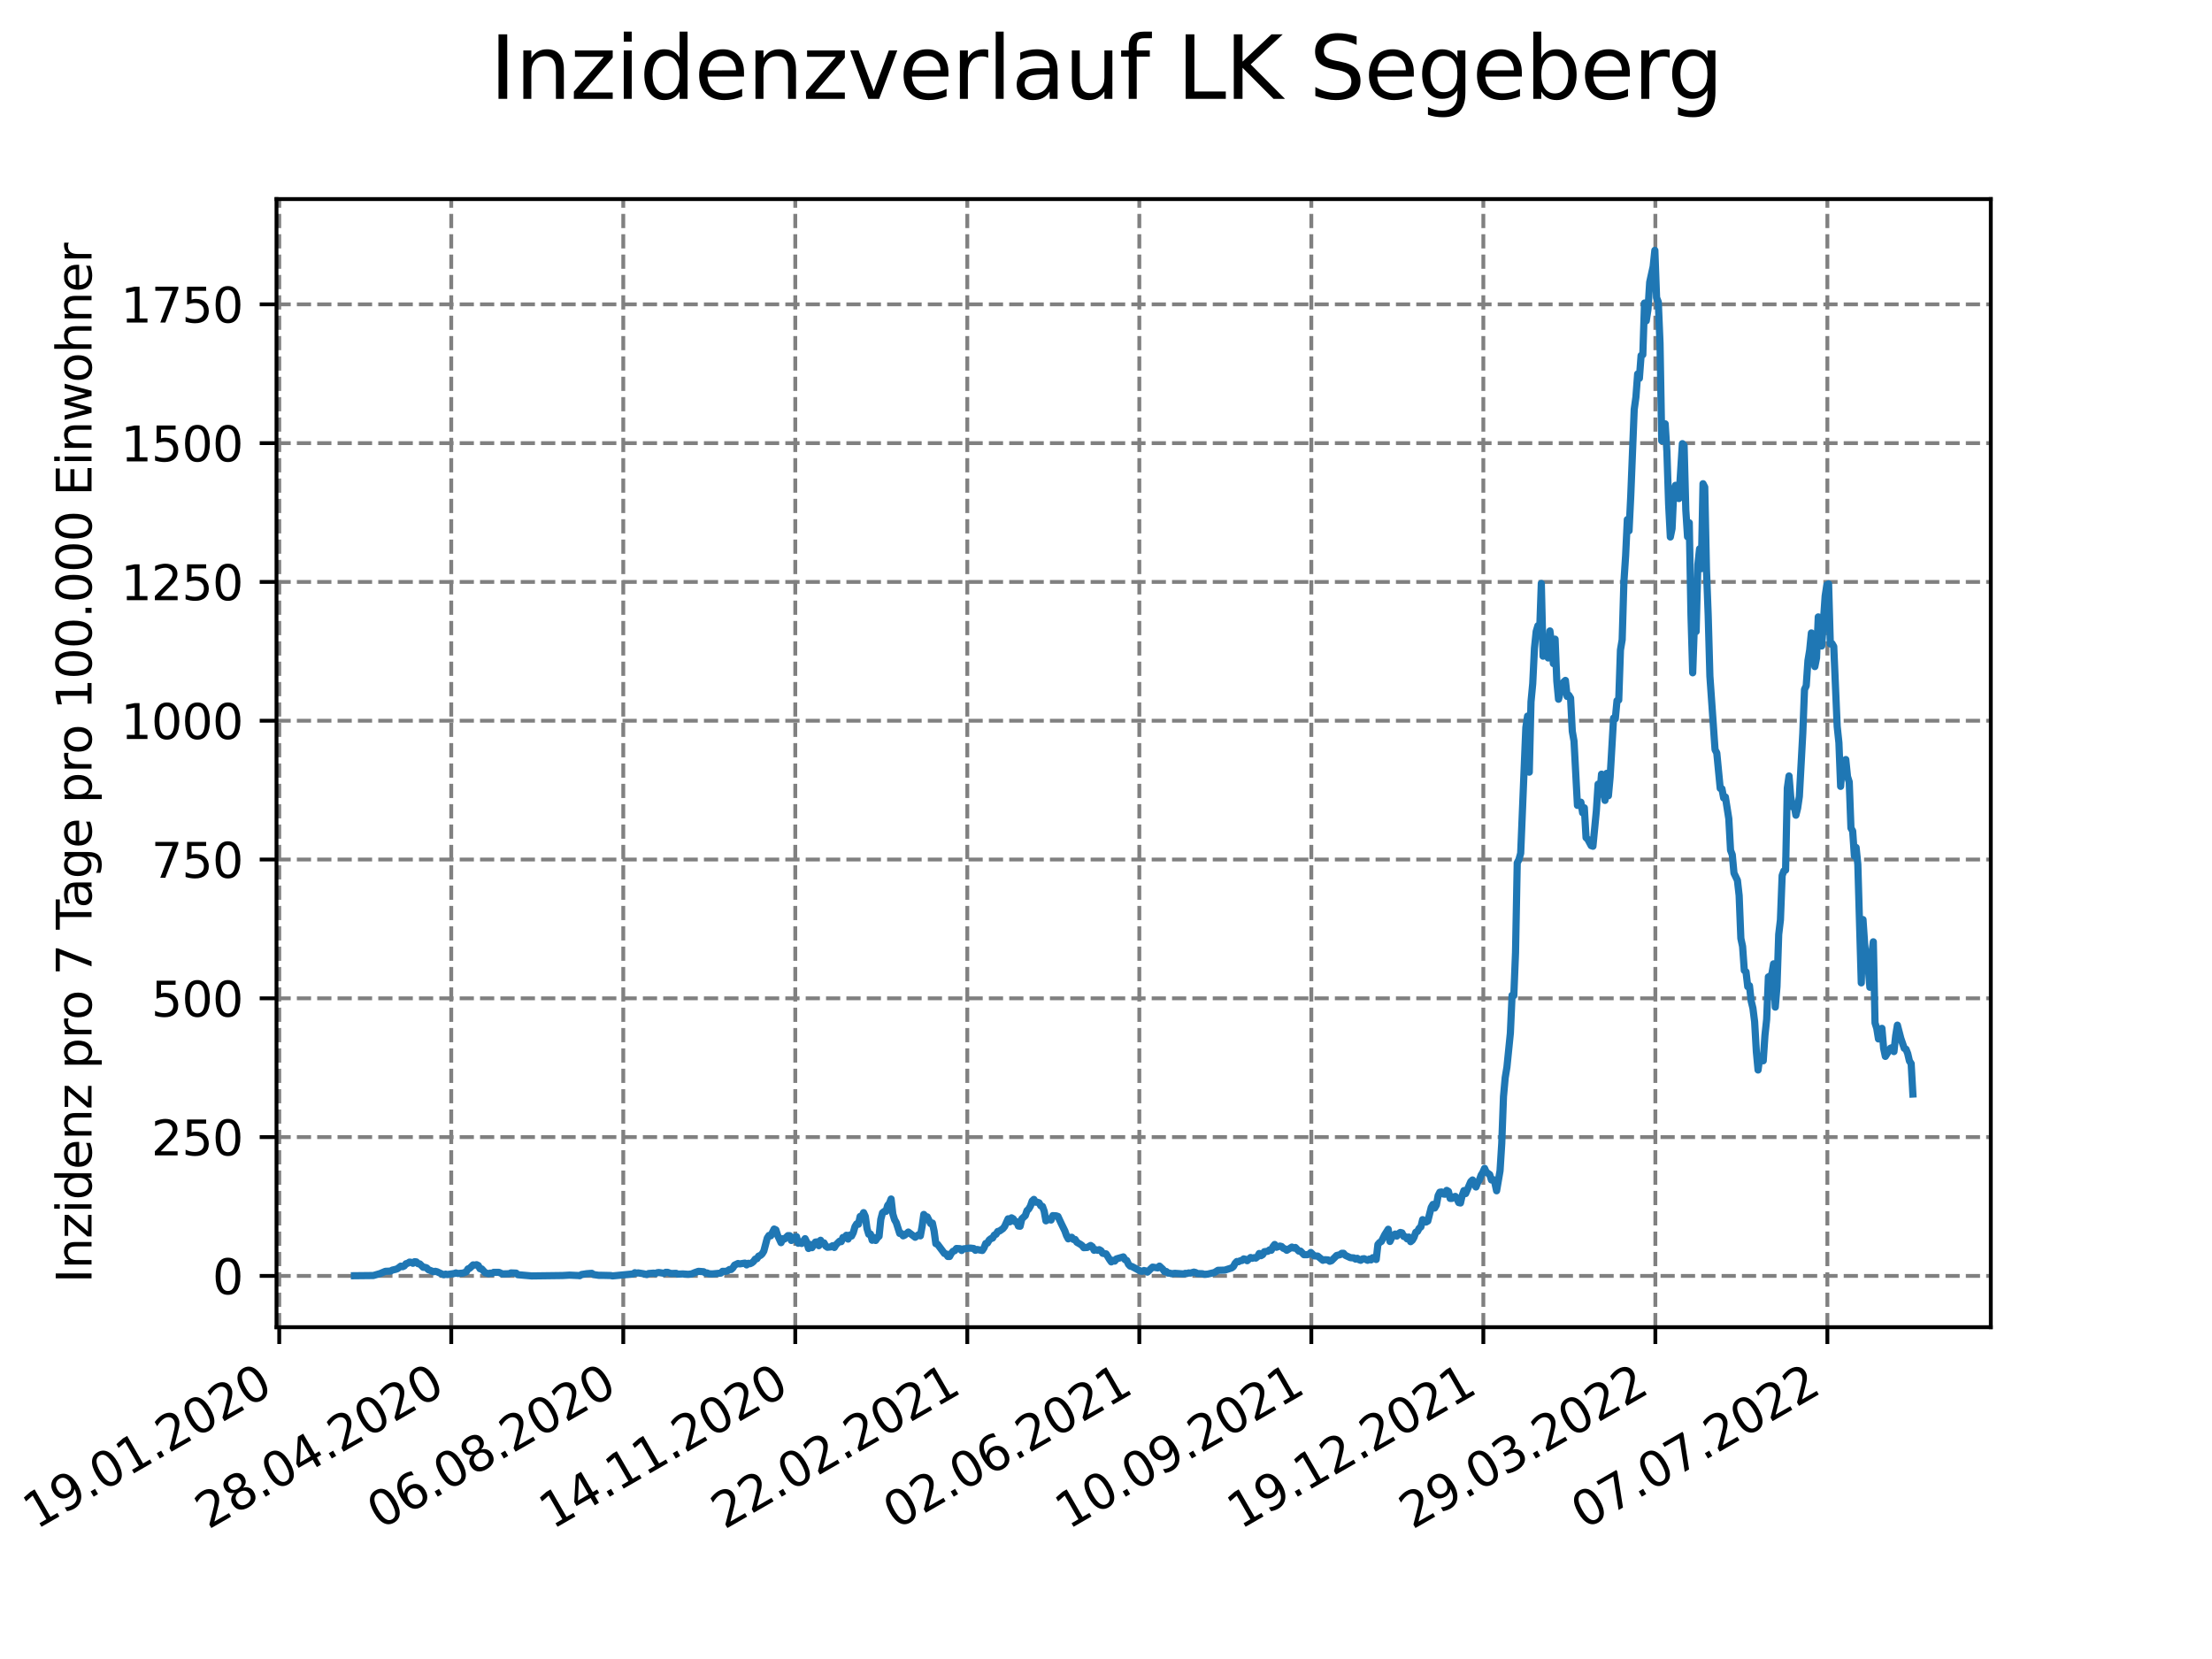 <?xml version="1.0" encoding="utf-8" standalone="no"?>
<!DOCTYPE svg PUBLIC "-//W3C//DTD SVG 1.1//EN"
  "http://www.w3.org/Graphics/SVG/1.1/DTD/svg11.dtd">
<svg xmlns:xlink="http://www.w3.org/1999/xlink" width="460.8pt" height="345.6pt" viewBox="0 0 460.8 345.6" xmlns="http://www.w3.org/2000/svg" version="1.1">
 <defs>
  <style type="text/css">*{stroke-linejoin: round; stroke-linecap: butt}</style>
 </defs>
 <g id="figure_1">
  <g id="patch_1">
   <path d="M 0 345.6 
L 460.8 345.6 
L 460.8 0 
L 0 0 
z
" style="fill: #ffffff"/>
  </g>
  <g id="axes_1">
   <g id="patch_2">
    <path d="M 57.6 276.48 
L 414.72 276.48 
L 414.72 41.472 
L 57.6 41.472 
z
" style="fill: #ffffff"/>
   </g>
   <g id="matplotlib.axis_1">
    <g id="xtick_1">
     <g id="line2d_1">
      <path d="M 58.17 276.48 
L 58.17 41.472 
" clip-path="url(#p7fc769ef80)" style="fill: none; stroke-dasharray: 2.96,1.28; stroke-dashoffset: 0; stroke: #808080; stroke-width: 0.8"/>
     </g>
     <g id="line2d_2">
      <defs>
       <path id="m23617d9551" d="M 0 0 
L 0 3.5 
" style="stroke: #000000; stroke-width: 0.8"/>
      </defs>
      <g>
       <use xlink:href="#m23617d9551" x="58.17" y="276.48" style="stroke: #000000; stroke-width: 0.8"/>
      </g>
     </g>
     <g id="text_1">
      <!-- 19.01.2020 -->
      <g transform="translate(7.545 318.689)rotate(-30)scale(0.1 -0.1)">
       <defs>
        <path id="DejaVuSans-31" d="M 794 531 
L 1825 531 
L 1825 4091 
L 703 3866 
L 703 4441 
L 1819 4666 
L 2450 4666 
L 2450 531 
L 3481 531 
L 3481 0 
L 794 0 
L 794 531 
z
" transform="scale(0.016)"/>
        <path id="DejaVuSans-39" d="M 703 97 
L 703 672 
Q 941 559 1184 500 
Q 1428 441 1663 441 
Q 2288 441 2617 861 
Q 2947 1281 2994 2138 
Q 2813 1869 2534 1725 
Q 2256 1581 1919 1581 
Q 1219 1581 811 2004 
Q 403 2428 403 3163 
Q 403 3881 828 4315 
Q 1253 4750 1959 4750 
Q 2769 4750 3195 4129 
Q 3622 3509 3622 2328 
Q 3622 1225 3098 567 
Q 2575 -91 1691 -91 
Q 1453 -91 1209 -44 
Q 966 3 703 97 
z
M 1959 2075 
Q 2384 2075 2632 2365 
Q 2881 2656 2881 3163 
Q 2881 3666 2632 3958 
Q 2384 4250 1959 4250 
Q 1534 4250 1286 3958 
Q 1038 3666 1038 3163 
Q 1038 2656 1286 2365 
Q 1534 2075 1959 2075 
z
" transform="scale(0.016)"/>
        <path id="DejaVuSans-2e" d="M 684 794 
L 1344 794 
L 1344 0 
L 684 0 
L 684 794 
z
" transform="scale(0.016)"/>
        <path id="DejaVuSans-30" d="M 2034 4250 
Q 1547 4250 1301 3770 
Q 1056 3291 1056 2328 
Q 1056 1369 1301 889 
Q 1547 409 2034 409 
Q 2525 409 2770 889 
Q 3016 1369 3016 2328 
Q 3016 3291 2770 3770 
Q 2525 4250 2034 4250 
z
M 2034 4750 
Q 2819 4750 3233 4129 
Q 3647 3509 3647 2328 
Q 3647 1150 3233 529 
Q 2819 -91 2034 -91 
Q 1250 -91 836 529 
Q 422 1150 422 2328 
Q 422 3509 836 4129 
Q 1250 4750 2034 4750 
z
" transform="scale(0.016)"/>
        <path id="DejaVuSans-32" d="M 1228 531 
L 3431 531 
L 3431 0 
L 469 0 
L 469 531 
Q 828 903 1448 1529 
Q 2069 2156 2228 2338 
Q 2531 2678 2651 2914 
Q 2772 3150 2772 3378 
Q 2772 3750 2511 3984 
Q 2250 4219 1831 4219 
Q 1534 4219 1204 4116 
Q 875 4013 500 3803 
L 500 4441 
Q 881 4594 1212 4672 
Q 1544 4750 1819 4750 
Q 2544 4750 2975 4387 
Q 3406 4025 3406 3419 
Q 3406 3131 3298 2873 
Q 3191 2616 2906 2266 
Q 2828 2175 2409 1742 
Q 1991 1309 1228 531 
z
" transform="scale(0.016)"/>
       </defs>
       <use xlink:href="#DejaVuSans-31"/>
       <use xlink:href="#DejaVuSans-39" x="63.623"/>
       <use xlink:href="#DejaVuSans-2e" x="127.246"/>
       <use xlink:href="#DejaVuSans-30" x="159.033"/>
       <use xlink:href="#DejaVuSans-31" x="222.656"/>
       <use xlink:href="#DejaVuSans-2e" x="286.279"/>
       <use xlink:href="#DejaVuSans-32" x="318.066"/>
       <use xlink:href="#DejaVuSans-30" x="381.689"/>
       <use xlink:href="#DejaVuSans-32" x="445.312"/>
       <use xlink:href="#DejaVuSans-30" x="508.936"/>
      </g>
     </g>
    </g>
    <g id="xtick_2">
     <g id="line2d_3">
      <path d="M 94.004 276.48 
L 94.004 41.472 
" clip-path="url(#p7fc769ef80)" style="fill: none; stroke-dasharray: 2.96,1.28; stroke-dashoffset: 0; stroke: #808080; stroke-width: 0.8"/>
     </g>
     <g id="line2d_4">
      <g>
       <use xlink:href="#m23617d9551" x="94.004" y="276.48" style="stroke: #000000; stroke-width: 0.8"/>
      </g>
     </g>
     <g id="text_2">
      <!-- 28.04.2020 -->
      <g transform="translate(43.379 318.689)rotate(-30)scale(0.1 -0.1)">
       <defs>
        <path id="DejaVuSans-38" d="M 2034 2216 
Q 1584 2216 1326 1975 
Q 1069 1734 1069 1313 
Q 1069 891 1326 650 
Q 1584 409 2034 409 
Q 2484 409 2743 651 
Q 3003 894 3003 1313 
Q 3003 1734 2745 1975 
Q 2488 2216 2034 2216 
z
M 1403 2484 
Q 997 2584 770 2862 
Q 544 3141 544 3541 
Q 544 4100 942 4425 
Q 1341 4750 2034 4750 
Q 2731 4750 3128 4425 
Q 3525 4100 3525 3541 
Q 3525 3141 3298 2862 
Q 3072 2584 2669 2484 
Q 3125 2378 3379 2068 
Q 3634 1759 3634 1313 
Q 3634 634 3220 271 
Q 2806 -91 2034 -91 
Q 1263 -91 848 271 
Q 434 634 434 1313 
Q 434 1759 690 2068 
Q 947 2378 1403 2484 
z
M 1172 3481 
Q 1172 3119 1398 2916 
Q 1625 2713 2034 2713 
Q 2441 2713 2670 2916 
Q 2900 3119 2900 3481 
Q 2900 3844 2670 4047 
Q 2441 4250 2034 4250 
Q 1625 4250 1398 4047 
Q 1172 3844 1172 3481 
z
" transform="scale(0.016)"/>
        <path id="DejaVuSans-34" d="M 2419 4116 
L 825 1625 
L 2419 1625 
L 2419 4116 
z
M 2253 4666 
L 3047 4666 
L 3047 1625 
L 3713 1625 
L 3713 1100 
L 3047 1100 
L 3047 0 
L 2419 0 
L 2419 1100 
L 313 1100 
L 313 1709 
L 2253 4666 
z
" transform="scale(0.016)"/>
       </defs>
       <use xlink:href="#DejaVuSans-32"/>
       <use xlink:href="#DejaVuSans-38" x="63.623"/>
       <use xlink:href="#DejaVuSans-2e" x="127.246"/>
       <use xlink:href="#DejaVuSans-30" x="159.033"/>
       <use xlink:href="#DejaVuSans-34" x="222.656"/>
       <use xlink:href="#DejaVuSans-2e" x="286.279"/>
       <use xlink:href="#DejaVuSans-32" x="318.066"/>
       <use xlink:href="#DejaVuSans-30" x="381.689"/>
       <use xlink:href="#DejaVuSans-32" x="445.312"/>
       <use xlink:href="#DejaVuSans-30" x="508.936"/>
      </g>
     </g>
    </g>
    <g id="xtick_3">
     <g id="line2d_5">
      <path d="M 129.838 276.48 
L 129.838 41.472 
" clip-path="url(#p7fc769ef80)" style="fill: none; stroke-dasharray: 2.96,1.28; stroke-dashoffset: 0; stroke: #808080; stroke-width: 0.8"/>
     </g>
     <g id="line2d_6">
      <g>
       <use xlink:href="#m23617d9551" x="129.838" y="276.48" style="stroke: #000000; stroke-width: 0.8"/>
      </g>
     </g>
     <g id="text_3">
      <!-- 06.08.2020 -->
      <g transform="translate(79.213 318.689)rotate(-30)scale(0.1 -0.1)">
       <defs>
        <path id="DejaVuSans-36" d="M 2113 2584 
Q 1688 2584 1439 2293 
Q 1191 2003 1191 1497 
Q 1191 994 1439 701 
Q 1688 409 2113 409 
Q 2538 409 2786 701 
Q 3034 994 3034 1497 
Q 3034 2003 2786 2293 
Q 2538 2584 2113 2584 
z
M 3366 4563 
L 3366 3988 
Q 3128 4100 2886 4159 
Q 2644 4219 2406 4219 
Q 1781 4219 1451 3797 
Q 1122 3375 1075 2522 
Q 1259 2794 1537 2939 
Q 1816 3084 2150 3084 
Q 2853 3084 3261 2657 
Q 3669 2231 3669 1497 
Q 3669 778 3244 343 
Q 2819 -91 2113 -91 
Q 1303 -91 875 529 
Q 447 1150 447 2328 
Q 447 3434 972 4092 
Q 1497 4750 2381 4750 
Q 2619 4750 2861 4703 
Q 3103 4656 3366 4563 
z
" transform="scale(0.016)"/>
       </defs>
       <use xlink:href="#DejaVuSans-30"/>
       <use xlink:href="#DejaVuSans-36" x="63.623"/>
       <use xlink:href="#DejaVuSans-2e" x="127.246"/>
       <use xlink:href="#DejaVuSans-30" x="159.033"/>
       <use xlink:href="#DejaVuSans-38" x="222.656"/>
       <use xlink:href="#DejaVuSans-2e" x="286.279"/>
       <use xlink:href="#DejaVuSans-32" x="318.066"/>
       <use xlink:href="#DejaVuSans-30" x="381.689"/>
       <use xlink:href="#DejaVuSans-32" x="445.312"/>
       <use xlink:href="#DejaVuSans-30" x="508.936"/>
      </g>
     </g>
    </g>
    <g id="xtick_4">
     <g id="line2d_7">
      <path d="M 165.672 276.48 
L 165.672 41.472 
" clip-path="url(#p7fc769ef80)" style="fill: none; stroke-dasharray: 2.96,1.28; stroke-dashoffset: 0; stroke: #808080; stroke-width: 0.8"/>
     </g>
     <g id="line2d_8">
      <g>
       <use xlink:href="#m23617d9551" x="165.672" y="276.48" style="stroke: #000000; stroke-width: 0.8"/>
      </g>
     </g>
     <g id="text_4">
      <!-- 14.11.2020 -->
      <g transform="translate(115.047 318.689)rotate(-30)scale(0.1 -0.1)">
       <use xlink:href="#DejaVuSans-31"/>
       <use xlink:href="#DejaVuSans-34" x="63.623"/>
       <use xlink:href="#DejaVuSans-2e" x="127.246"/>
       <use xlink:href="#DejaVuSans-31" x="159.033"/>
       <use xlink:href="#DejaVuSans-31" x="222.656"/>
       <use xlink:href="#DejaVuSans-2e" x="286.279"/>
       <use xlink:href="#DejaVuSans-32" x="318.066"/>
       <use xlink:href="#DejaVuSans-30" x="381.689"/>
       <use xlink:href="#DejaVuSans-32" x="445.312"/>
       <use xlink:href="#DejaVuSans-30" x="508.936"/>
      </g>
     </g>
    </g>
    <g id="xtick_5">
     <g id="line2d_9">
      <path d="M 201.506 276.48 
L 201.506 41.472 
" clip-path="url(#p7fc769ef80)" style="fill: none; stroke-dasharray: 2.96,1.28; stroke-dashoffset: 0; stroke: #808080; stroke-width: 0.8"/>
     </g>
     <g id="line2d_10">
      <g>
       <use xlink:href="#m23617d9551" x="201.506" y="276.48" style="stroke: #000000; stroke-width: 0.8"/>
      </g>
     </g>
     <g id="text_5">
      <!-- 22.02.2021 -->
      <g transform="translate(150.88 318.689)rotate(-30)scale(0.1 -0.1)">
       <use xlink:href="#DejaVuSans-32"/>
       <use xlink:href="#DejaVuSans-32" x="63.623"/>
       <use xlink:href="#DejaVuSans-2e" x="127.246"/>
       <use xlink:href="#DejaVuSans-30" x="159.033"/>
       <use xlink:href="#DejaVuSans-32" x="222.656"/>
       <use xlink:href="#DejaVuSans-2e" x="286.279"/>
       <use xlink:href="#DejaVuSans-32" x="318.066"/>
       <use xlink:href="#DejaVuSans-30" x="381.689"/>
       <use xlink:href="#DejaVuSans-32" x="445.312"/>
       <use xlink:href="#DejaVuSans-31" x="508.936"/>
      </g>
     </g>
    </g>
    <g id="xtick_6">
     <g id="line2d_11">
      <path d="M 237.34 276.48 
L 237.34 41.472 
" clip-path="url(#p7fc769ef80)" style="fill: none; stroke-dasharray: 2.96,1.28; stroke-dashoffset: 0; stroke: #808080; stroke-width: 0.8"/>
     </g>
     <g id="line2d_12">
      <g>
       <use xlink:href="#m23617d9551" x="237.34" y="276.48" style="stroke: #000000; stroke-width: 0.8"/>
      </g>
     </g>
     <g id="text_6">
      <!-- 02.06.2021 -->
      <g transform="translate(186.714 318.689)rotate(-30)scale(0.1 -0.1)">
       <use xlink:href="#DejaVuSans-30"/>
       <use xlink:href="#DejaVuSans-32" x="63.623"/>
       <use xlink:href="#DejaVuSans-2e" x="127.246"/>
       <use xlink:href="#DejaVuSans-30" x="159.033"/>
       <use xlink:href="#DejaVuSans-36" x="222.656"/>
       <use xlink:href="#DejaVuSans-2e" x="286.279"/>
       <use xlink:href="#DejaVuSans-32" x="318.066"/>
       <use xlink:href="#DejaVuSans-30" x="381.689"/>
       <use xlink:href="#DejaVuSans-32" x="445.312"/>
       <use xlink:href="#DejaVuSans-31" x="508.936"/>
      </g>
     </g>
    </g>
    <g id="xtick_7">
     <g id="line2d_13">
      <path d="M 273.173 276.48 
L 273.173 41.472 
" clip-path="url(#p7fc769ef80)" style="fill: none; stroke-dasharray: 2.96,1.28; stroke-dashoffset: 0; stroke: #808080; stroke-width: 0.8"/>
     </g>
     <g id="line2d_14">
      <g>
       <use xlink:href="#m23617d9551" x="273.173" y="276.48" style="stroke: #000000; stroke-width: 0.8"/>
      </g>
     </g>
     <g id="text_7">
      <!-- 10.09.2021 -->
      <g transform="translate(222.548 318.689)rotate(-30)scale(0.1 -0.1)">
       <use xlink:href="#DejaVuSans-31"/>
       <use xlink:href="#DejaVuSans-30" x="63.623"/>
       <use xlink:href="#DejaVuSans-2e" x="127.246"/>
       <use xlink:href="#DejaVuSans-30" x="159.033"/>
       <use xlink:href="#DejaVuSans-39" x="222.656"/>
       <use xlink:href="#DejaVuSans-2e" x="286.279"/>
       <use xlink:href="#DejaVuSans-32" x="318.066"/>
       <use xlink:href="#DejaVuSans-30" x="381.689"/>
       <use xlink:href="#DejaVuSans-32" x="445.312"/>
       <use xlink:href="#DejaVuSans-31" x="508.936"/>
      </g>
     </g>
    </g>
    <g id="xtick_8">
     <g id="line2d_15">
      <path d="M 309.007 276.48 
L 309.007 41.472 
" clip-path="url(#p7fc769ef80)" style="fill: none; stroke-dasharray: 2.96,1.28; stroke-dashoffset: 0; stroke: #808080; stroke-width: 0.8"/>
     </g>
     <g id="line2d_16">
      <g>
       <use xlink:href="#m23617d9551" x="309.007" y="276.48" style="stroke: #000000; stroke-width: 0.8"/>
      </g>
     </g>
     <g id="text_8">
      <!-- 19.12.2021 -->
      <g transform="translate(258.382 318.689)rotate(-30)scale(0.1 -0.1)">
       <use xlink:href="#DejaVuSans-31"/>
       <use xlink:href="#DejaVuSans-39" x="63.623"/>
       <use xlink:href="#DejaVuSans-2e" x="127.246"/>
       <use xlink:href="#DejaVuSans-31" x="159.033"/>
       <use xlink:href="#DejaVuSans-32" x="222.656"/>
       <use xlink:href="#DejaVuSans-2e" x="286.279"/>
       <use xlink:href="#DejaVuSans-32" x="318.066"/>
       <use xlink:href="#DejaVuSans-30" x="381.689"/>
       <use xlink:href="#DejaVuSans-32" x="445.312"/>
       <use xlink:href="#DejaVuSans-31" x="508.936"/>
      </g>
     </g>
    </g>
    <g id="xtick_9">
     <g id="line2d_17">
      <path d="M 344.841 276.48 
L 344.841 41.472 
" clip-path="url(#p7fc769ef80)" style="fill: none; stroke-dasharray: 2.96,1.28; stroke-dashoffset: 0; stroke: #808080; stroke-width: 0.8"/>
     </g>
     <g id="line2d_18">
      <g>
       <use xlink:href="#m23617d9551" x="344.841" y="276.48" style="stroke: #000000; stroke-width: 0.8"/>
      </g>
     </g>
     <g id="text_9">
      <!-- 29.03.2022 -->
      <g transform="translate(294.216 318.689)rotate(-30)scale(0.1 -0.1)">
       <defs>
        <path id="DejaVuSans-33" d="M 2597 2516 
Q 3050 2419 3304 2112 
Q 3559 1806 3559 1356 
Q 3559 666 3084 287 
Q 2609 -91 1734 -91 
Q 1441 -91 1130 -33 
Q 819 25 488 141 
L 488 750 
Q 750 597 1062 519 
Q 1375 441 1716 441 
Q 2309 441 2620 675 
Q 2931 909 2931 1356 
Q 2931 1769 2642 2001 
Q 2353 2234 1838 2234 
L 1294 2234 
L 1294 2753 
L 1863 2753 
Q 2328 2753 2575 2939 
Q 2822 3125 2822 3475 
Q 2822 3834 2567 4026 
Q 2313 4219 1838 4219 
Q 1578 4219 1281 4162 
Q 984 4106 628 3988 
L 628 4550 
Q 988 4650 1302 4700 
Q 1616 4750 1894 4750 
Q 2613 4750 3031 4423 
Q 3450 4097 3450 3541 
Q 3450 3153 3228 2886 
Q 3006 2619 2597 2516 
z
" transform="scale(0.016)"/>
       </defs>
       <use xlink:href="#DejaVuSans-32"/>
       <use xlink:href="#DejaVuSans-39" x="63.623"/>
       <use xlink:href="#DejaVuSans-2e" x="127.246"/>
       <use xlink:href="#DejaVuSans-30" x="159.033"/>
       <use xlink:href="#DejaVuSans-33" x="222.656"/>
       <use xlink:href="#DejaVuSans-2e" x="286.279"/>
       <use xlink:href="#DejaVuSans-32" x="318.066"/>
       <use xlink:href="#DejaVuSans-30" x="381.689"/>
       <use xlink:href="#DejaVuSans-32" x="445.312"/>
       <use xlink:href="#DejaVuSans-32" x="508.936"/>
      </g>
     </g>
    </g>
    <g id="xtick_10">
     <g id="line2d_19">
      <path d="M 380.675 276.48 
L 380.675 41.472 
" clip-path="url(#p7fc769ef80)" style="fill: none; stroke-dasharray: 2.96,1.28; stroke-dashoffset: 0; stroke: #808080; stroke-width: 0.8"/>
     </g>
     <g id="line2d_20">
      <g>
       <use xlink:href="#m23617d9551" x="380.675" y="276.48" style="stroke: #000000; stroke-width: 0.8"/>
      </g>
     </g>
     <g id="text_10">
      <!-- 07.07.2022 -->
      <g transform="translate(330.05 318.689)rotate(-30)scale(0.1 -0.1)">
       <defs>
        <path id="DejaVuSans-37" d="M 525 4666 
L 3525 4666 
L 3525 4397 
L 1831 0 
L 1172 0 
L 2766 4134 
L 525 4134 
L 525 4666 
z
" transform="scale(0.016)"/>
       </defs>
       <use xlink:href="#DejaVuSans-30"/>
       <use xlink:href="#DejaVuSans-37" x="63.623"/>
       <use xlink:href="#DejaVuSans-2e" x="127.246"/>
       <use xlink:href="#DejaVuSans-30" x="159.033"/>
       <use xlink:href="#DejaVuSans-37" x="222.656"/>
       <use xlink:href="#DejaVuSans-2e" x="286.279"/>
       <use xlink:href="#DejaVuSans-32" x="318.066"/>
       <use xlink:href="#DejaVuSans-30" x="381.689"/>
       <use xlink:href="#DejaVuSans-32" x="445.312"/>
       <use xlink:href="#DejaVuSans-32" x="508.936"/>
      </g>
     </g>
    </g>
   </g>
   <g id="matplotlib.axis_2">
    <g id="ytick_1">
     <g id="line2d_21">
      <path d="M 57.6 265.798 
L 414.72 265.798 
" clip-path="url(#p7fc769ef80)" style="fill: none; stroke-dasharray: 2.96,1.28; stroke-dashoffset: 0; stroke: #808080; stroke-width: 0.8"/>
     </g>
     <g id="line2d_22">
      <defs>
       <path id="m96200ff4e6" d="M 0 0 
L -3.5 0 
" style="stroke: #000000; stroke-width: 0.8"/>
      </defs>
      <g>
       <use xlink:href="#m96200ff4e6" x="57.6" y="265.798" style="stroke: #000000; stroke-width: 0.8"/>
      </g>
     </g>
     <g id="text_11">
      <!-- 0 -->
      <g transform="translate(44.237 269.597)scale(0.1 -0.1)">
       <use xlink:href="#DejaVuSans-30"/>
      </g>
     </g>
    </g>
    <g id="ytick_2">
     <g id="line2d_23">
      <path d="M 57.6 236.883 
L 414.72 236.883 
" clip-path="url(#p7fc769ef80)" style="fill: none; stroke-dasharray: 2.96,1.28; stroke-dashoffset: 0; stroke: #808080; stroke-width: 0.8"/>
     </g>
     <g id="line2d_24">
      <g>
       <use xlink:href="#m96200ff4e6" x="57.6" y="236.883" style="stroke: #000000; stroke-width: 0.8"/>
      </g>
     </g>
     <g id="text_12">
      <!-- 250 -->
      <g transform="translate(31.512 240.683)scale(0.1 -0.1)">
       <defs>
        <path id="DejaVuSans-35" d="M 691 4666 
L 3169 4666 
L 3169 4134 
L 1269 4134 
L 1269 2991 
Q 1406 3038 1543 3061 
Q 1681 3084 1819 3084 
Q 2600 3084 3056 2656 
Q 3513 2228 3513 1497 
Q 3513 744 3044 326 
Q 2575 -91 1722 -91 
Q 1428 -91 1123 -41 
Q 819 9 494 109 
L 494 744 
Q 775 591 1075 516 
Q 1375 441 1709 441 
Q 2250 441 2565 725 
Q 2881 1009 2881 1497 
Q 2881 1984 2565 2268 
Q 2250 2553 1709 2553 
Q 1456 2553 1204 2497 
Q 953 2441 691 2322 
L 691 4666 
z
" transform="scale(0.016)"/>
       </defs>
       <use xlink:href="#DejaVuSans-32"/>
       <use xlink:href="#DejaVuSans-35" x="63.623"/>
       <use xlink:href="#DejaVuSans-30" x="127.246"/>
      </g>
     </g>
    </g>
    <g id="ytick_3">
     <g id="line2d_25">
      <path d="M 57.6 207.969 
L 414.72 207.969 
" clip-path="url(#p7fc769ef80)" style="fill: none; stroke-dasharray: 2.96,1.28; stroke-dashoffset: 0; stroke: #808080; stroke-width: 0.8"/>
     </g>
     <g id="line2d_26">
      <g>
       <use xlink:href="#m96200ff4e6" x="57.6" y="207.969" style="stroke: #000000; stroke-width: 0.8"/>
      </g>
     </g>
     <g id="text_13">
      <!-- 500 -->
      <g transform="translate(31.512 211.768)scale(0.1 -0.1)">
       <use xlink:href="#DejaVuSans-35"/>
       <use xlink:href="#DejaVuSans-30" x="63.623"/>
       <use xlink:href="#DejaVuSans-30" x="127.246"/>
      </g>
     </g>
    </g>
    <g id="ytick_4">
     <g id="line2d_27">
      <path d="M 57.6 179.055 
L 414.72 179.055 
" clip-path="url(#p7fc769ef80)" style="fill: none; stroke-dasharray: 2.96,1.28; stroke-dashoffset: 0; stroke: #808080; stroke-width: 0.8"/>
     </g>
     <g id="line2d_28">
      <g>
       <use xlink:href="#m96200ff4e6" x="57.6" y="179.055" style="stroke: #000000; stroke-width: 0.8"/>
      </g>
     </g>
     <g id="text_14">
      <!-- 750 -->
      <g transform="translate(31.512 182.854)scale(0.1 -0.1)">
       <use xlink:href="#DejaVuSans-37"/>
       <use xlink:href="#DejaVuSans-35" x="63.623"/>
       <use xlink:href="#DejaVuSans-30" x="127.246"/>
      </g>
     </g>
    </g>
    <g id="ytick_5">
     <g id="line2d_29">
      <path d="M 57.6 150.14 
L 414.72 150.14 
" clip-path="url(#p7fc769ef80)" style="fill: none; stroke-dasharray: 2.96,1.28; stroke-dashoffset: 0; stroke: #808080; stroke-width: 0.8"/>
     </g>
     <g id="line2d_30">
      <g>
       <use xlink:href="#m96200ff4e6" x="57.6" y="150.14" style="stroke: #000000; stroke-width: 0.8"/>
      </g>
     </g>
     <g id="text_15">
      <!-- 1000 -->
      <g transform="translate(25.15 153.939)scale(0.1 -0.1)">
       <use xlink:href="#DejaVuSans-31"/>
       <use xlink:href="#DejaVuSans-30" x="63.623"/>
       <use xlink:href="#DejaVuSans-30" x="127.246"/>
       <use xlink:href="#DejaVuSans-30" x="190.869"/>
      </g>
     </g>
    </g>
    <g id="ytick_6">
     <g id="line2d_31">
      <path d="M 57.6 121.226 
L 414.72 121.226 
" clip-path="url(#p7fc769ef80)" style="fill: none; stroke-dasharray: 2.96,1.28; stroke-dashoffset: 0; stroke: #808080; stroke-width: 0.8"/>
     </g>
     <g id="line2d_32">
      <g>
       <use xlink:href="#m96200ff4e6" x="57.6" y="121.226" style="stroke: #000000; stroke-width: 0.8"/>
      </g>
     </g>
     <g id="text_16">
      <!-- 1250 -->
      <g transform="translate(25.15 125.025)scale(0.1 -0.1)">
       <use xlink:href="#DejaVuSans-31"/>
       <use xlink:href="#DejaVuSans-32" x="63.623"/>
       <use xlink:href="#DejaVuSans-35" x="127.246"/>
       <use xlink:href="#DejaVuSans-30" x="190.869"/>
      </g>
     </g>
    </g>
    <g id="ytick_7">
     <g id="line2d_33">
      <path d="M 57.6 92.311 
L 414.72 92.311 
" clip-path="url(#p7fc769ef80)" style="fill: none; stroke-dasharray: 2.96,1.28; stroke-dashoffset: 0; stroke: #808080; stroke-width: 0.8"/>
     </g>
     <g id="line2d_34">
      <g>
       <use xlink:href="#m96200ff4e6" x="57.6" y="92.311" style="stroke: #000000; stroke-width: 0.8"/>
      </g>
     </g>
     <g id="text_17">
      <!-- 1500 -->
      <g transform="translate(25.15 96.111)scale(0.1 -0.1)">
       <use xlink:href="#DejaVuSans-31"/>
       <use xlink:href="#DejaVuSans-35" x="63.623"/>
       <use xlink:href="#DejaVuSans-30" x="127.246"/>
       <use xlink:href="#DejaVuSans-30" x="190.869"/>
      </g>
     </g>
    </g>
    <g id="ytick_8">
     <g id="line2d_35">
      <path d="M 57.6 63.397 
L 414.72 63.397 
" clip-path="url(#p7fc769ef80)" style="fill: none; stroke-dasharray: 2.96,1.28; stroke-dashoffset: 0; stroke: #808080; stroke-width: 0.8"/>
     </g>
     <g id="line2d_36">
      <g>
       <use xlink:href="#m96200ff4e6" x="57.6" y="63.397" style="stroke: #000000; stroke-width: 0.8"/>
      </g>
     </g>
     <g id="text_18">
      <!-- 1750 -->
      <g transform="translate(25.15 67.196)scale(0.1 -0.1)">
       <use xlink:href="#DejaVuSans-31"/>
       <use xlink:href="#DejaVuSans-37" x="63.623"/>
       <use xlink:href="#DejaVuSans-35" x="127.246"/>
       <use xlink:href="#DejaVuSans-30" x="190.869"/>
      </g>
     </g>
    </g>
    <g id="text_19">
     <!-- Inzidenz pro 7 Tage pro 100.000 Einwohner -->
     <g transform="translate(19.07 267.301)rotate(-90)scale(0.1 -0.1)">
      <defs>
       <path id="DejaVuSans-49" d="M 628 4666 
L 1259 4666 
L 1259 0 
L 628 0 
L 628 4666 
z
" transform="scale(0.016)"/>
       <path id="DejaVuSans-6e" d="M 3513 2113 
L 3513 0 
L 2938 0 
L 2938 2094 
Q 2938 2591 2744 2837 
Q 2550 3084 2163 3084 
Q 1697 3084 1428 2787 
Q 1159 2491 1159 1978 
L 1159 0 
L 581 0 
L 581 3500 
L 1159 3500 
L 1159 2956 
Q 1366 3272 1645 3428 
Q 1925 3584 2291 3584 
Q 2894 3584 3203 3211 
Q 3513 2838 3513 2113 
z
" transform="scale(0.016)"/>
       <path id="DejaVuSans-7a" d="M 353 3500 
L 3084 3500 
L 3084 2975 
L 922 459 
L 3084 459 
L 3084 0 
L 275 0 
L 275 525 
L 2438 3041 
L 353 3041 
L 353 3500 
z
" transform="scale(0.016)"/>
       <path id="DejaVuSans-69" d="M 603 3500 
L 1178 3500 
L 1178 0 
L 603 0 
L 603 3500 
z
M 603 4863 
L 1178 4863 
L 1178 4134 
L 603 4134 
L 603 4863 
z
" transform="scale(0.016)"/>
       <path id="DejaVuSans-64" d="M 2906 2969 
L 2906 4863 
L 3481 4863 
L 3481 0 
L 2906 0 
L 2906 525 
Q 2725 213 2448 61 
Q 2172 -91 1784 -91 
Q 1150 -91 751 415 
Q 353 922 353 1747 
Q 353 2572 751 3078 
Q 1150 3584 1784 3584 
Q 2172 3584 2448 3432 
Q 2725 3281 2906 2969 
z
M 947 1747 
Q 947 1113 1208 752 
Q 1469 391 1925 391 
Q 2381 391 2643 752 
Q 2906 1113 2906 1747 
Q 2906 2381 2643 2742 
Q 2381 3103 1925 3103 
Q 1469 3103 1208 2742 
Q 947 2381 947 1747 
z
" transform="scale(0.016)"/>
       <path id="DejaVuSans-65" d="M 3597 1894 
L 3597 1613 
L 953 1613 
Q 991 1019 1311 708 
Q 1631 397 2203 397 
Q 2534 397 2845 478 
Q 3156 559 3463 722 
L 3463 178 
Q 3153 47 2828 -22 
Q 2503 -91 2169 -91 
Q 1331 -91 842 396 
Q 353 884 353 1716 
Q 353 2575 817 3079 
Q 1281 3584 2069 3584 
Q 2775 3584 3186 3129 
Q 3597 2675 3597 1894 
z
M 3022 2063 
Q 3016 2534 2758 2815 
Q 2500 3097 2075 3097 
Q 1594 3097 1305 2825 
Q 1016 2553 972 2059 
L 3022 2063 
z
" transform="scale(0.016)"/>
       <path id="DejaVuSans-20" transform="scale(0.016)"/>
       <path id="DejaVuSans-70" d="M 1159 525 
L 1159 -1331 
L 581 -1331 
L 581 3500 
L 1159 3500 
L 1159 2969 
Q 1341 3281 1617 3432 
Q 1894 3584 2278 3584 
Q 2916 3584 3314 3078 
Q 3713 2572 3713 1747 
Q 3713 922 3314 415 
Q 2916 -91 2278 -91 
Q 1894 -91 1617 61 
Q 1341 213 1159 525 
z
M 3116 1747 
Q 3116 2381 2855 2742 
Q 2594 3103 2138 3103 
Q 1681 3103 1420 2742 
Q 1159 2381 1159 1747 
Q 1159 1113 1420 752 
Q 1681 391 2138 391 
Q 2594 391 2855 752 
Q 3116 1113 3116 1747 
z
" transform="scale(0.016)"/>
       <path id="DejaVuSans-72" d="M 2631 2963 
Q 2534 3019 2420 3045 
Q 2306 3072 2169 3072 
Q 1681 3072 1420 2755 
Q 1159 2438 1159 1844 
L 1159 0 
L 581 0 
L 581 3500 
L 1159 3500 
L 1159 2956 
Q 1341 3275 1631 3429 
Q 1922 3584 2338 3584 
Q 2397 3584 2469 3576 
Q 2541 3569 2628 3553 
L 2631 2963 
z
" transform="scale(0.016)"/>
       <path id="DejaVuSans-6f" d="M 1959 3097 
Q 1497 3097 1228 2736 
Q 959 2375 959 1747 
Q 959 1119 1226 758 
Q 1494 397 1959 397 
Q 2419 397 2687 759 
Q 2956 1122 2956 1747 
Q 2956 2369 2687 2733 
Q 2419 3097 1959 3097 
z
M 1959 3584 
Q 2709 3584 3137 3096 
Q 3566 2609 3566 1747 
Q 3566 888 3137 398 
Q 2709 -91 1959 -91 
Q 1206 -91 779 398 
Q 353 888 353 1747 
Q 353 2609 779 3096 
Q 1206 3584 1959 3584 
z
" transform="scale(0.016)"/>
       <path id="DejaVuSans-54" d="M -19 4666 
L 3928 4666 
L 3928 4134 
L 2272 4134 
L 2272 0 
L 1638 0 
L 1638 4134 
L -19 4134 
L -19 4666 
z
" transform="scale(0.016)"/>
       <path id="DejaVuSans-61" d="M 2194 1759 
Q 1497 1759 1228 1600 
Q 959 1441 959 1056 
Q 959 750 1161 570 
Q 1363 391 1709 391 
Q 2188 391 2477 730 
Q 2766 1069 2766 1631 
L 2766 1759 
L 2194 1759 
z
M 3341 1997 
L 3341 0 
L 2766 0 
L 2766 531 
Q 2569 213 2275 61 
Q 1981 -91 1556 -91 
Q 1019 -91 701 211 
Q 384 513 384 1019 
Q 384 1609 779 1909 
Q 1175 2209 1959 2209 
L 2766 2209 
L 2766 2266 
Q 2766 2663 2505 2880 
Q 2244 3097 1772 3097 
Q 1472 3097 1187 3025 
Q 903 2953 641 2809 
L 641 3341 
Q 956 3463 1253 3523 
Q 1550 3584 1831 3584 
Q 2591 3584 2966 3190 
Q 3341 2797 3341 1997 
z
" transform="scale(0.016)"/>
       <path id="DejaVuSans-67" d="M 2906 1791 
Q 2906 2416 2648 2759 
Q 2391 3103 1925 3103 
Q 1463 3103 1205 2759 
Q 947 2416 947 1791 
Q 947 1169 1205 825 
Q 1463 481 1925 481 
Q 2391 481 2648 825 
Q 2906 1169 2906 1791 
z
M 3481 434 
Q 3481 -459 3084 -895 
Q 2688 -1331 1869 -1331 
Q 1566 -1331 1297 -1286 
Q 1028 -1241 775 -1147 
L 775 -588 
Q 1028 -725 1275 -790 
Q 1522 -856 1778 -856 
Q 2344 -856 2625 -561 
Q 2906 -266 2906 331 
L 2906 616 
Q 2728 306 2450 153 
Q 2172 0 1784 0 
Q 1141 0 747 490 
Q 353 981 353 1791 
Q 353 2603 747 3093 
Q 1141 3584 1784 3584 
Q 2172 3584 2450 3431 
Q 2728 3278 2906 2969 
L 2906 3500 
L 3481 3500 
L 3481 434 
z
" transform="scale(0.016)"/>
       <path id="DejaVuSans-45" d="M 628 4666 
L 3578 4666 
L 3578 4134 
L 1259 4134 
L 1259 2753 
L 3481 2753 
L 3481 2222 
L 1259 2222 
L 1259 531 
L 3634 531 
L 3634 0 
L 628 0 
L 628 4666 
z
" transform="scale(0.016)"/>
       <path id="DejaVuSans-77" d="M 269 3500 
L 844 3500 
L 1563 769 
L 2278 3500 
L 2956 3500 
L 3675 769 
L 4391 3500 
L 4966 3500 
L 4050 0 
L 3372 0 
L 2619 2869 
L 1863 0 
L 1184 0 
L 269 3500 
z
" transform="scale(0.016)"/>
       <path id="DejaVuSans-68" d="M 3513 2113 
L 3513 0 
L 2938 0 
L 2938 2094 
Q 2938 2591 2744 2837 
Q 2550 3084 2163 3084 
Q 1697 3084 1428 2787 
Q 1159 2491 1159 1978 
L 1159 0 
L 581 0 
L 581 4863 
L 1159 4863 
L 1159 2956 
Q 1366 3272 1645 3428 
Q 1925 3584 2291 3584 
Q 2894 3584 3203 3211 
Q 3513 2838 3513 2113 
z
" transform="scale(0.016)"/>
      </defs>
      <use xlink:href="#DejaVuSans-49"/>
      <use xlink:href="#DejaVuSans-6e" x="29.492"/>
      <use xlink:href="#DejaVuSans-7a" x="92.871"/>
      <use xlink:href="#DejaVuSans-69" x="145.361"/>
      <use xlink:href="#DejaVuSans-64" x="173.145"/>
      <use xlink:href="#DejaVuSans-65" x="236.621"/>
      <use xlink:href="#DejaVuSans-6e" x="298.145"/>
      <use xlink:href="#DejaVuSans-7a" x="361.523"/>
      <use xlink:href="#DejaVuSans-20" x="414.014"/>
      <use xlink:href="#DejaVuSans-70" x="445.801"/>
      <use xlink:href="#DejaVuSans-72" x="509.277"/>
      <use xlink:href="#DejaVuSans-6f" x="548.141"/>
      <use xlink:href="#DejaVuSans-20" x="609.322"/>
      <use xlink:href="#DejaVuSans-37" x="641.109"/>
      <use xlink:href="#DejaVuSans-20" x="704.732"/>
      <use xlink:href="#DejaVuSans-54" x="736.52"/>
      <use xlink:href="#DejaVuSans-61" x="781.104"/>
      <use xlink:href="#DejaVuSans-67" x="842.383"/>
      <use xlink:href="#DejaVuSans-65" x="905.859"/>
      <use xlink:href="#DejaVuSans-20" x="967.383"/>
      <use xlink:href="#DejaVuSans-70" x="999.17"/>
      <use xlink:href="#DejaVuSans-72" x="1062.646"/>
      <use xlink:href="#DejaVuSans-6f" x="1101.51"/>
      <use xlink:href="#DejaVuSans-20" x="1162.691"/>
      <use xlink:href="#DejaVuSans-31" x="1194.479"/>
      <use xlink:href="#DejaVuSans-30" x="1258.102"/>
      <use xlink:href="#DejaVuSans-30" x="1321.725"/>
      <use xlink:href="#DejaVuSans-2e" x="1385.348"/>
      <use xlink:href="#DejaVuSans-30" x="1417.135"/>
      <use xlink:href="#DejaVuSans-30" x="1480.758"/>
      <use xlink:href="#DejaVuSans-30" x="1544.381"/>
      <use xlink:href="#DejaVuSans-20" x="1608.004"/>
      <use xlink:href="#DejaVuSans-45" x="1639.791"/>
      <use xlink:href="#DejaVuSans-69" x="1702.975"/>
      <use xlink:href="#DejaVuSans-6e" x="1730.758"/>
      <use xlink:href="#DejaVuSans-77" x="1794.137"/>
      <use xlink:href="#DejaVuSans-6f" x="1875.924"/>
      <use xlink:href="#DejaVuSans-68" x="1937.105"/>
      <use xlink:href="#DejaVuSans-6e" x="2000.484"/>
      <use xlink:href="#DejaVuSans-65" x="2063.863"/>
      <use xlink:href="#DejaVuSans-72" x="2125.387"/>
     </g>
    </g>
   </g>
   <g id="line2d_37">
    <path d="M 73.833 265.756 
L 77.774 265.714 
L 79.208 265.297 
L 80.283 264.838 
L 81.358 264.796 
L 81.716 264.588 
L 82.433 264.421 
L 82.791 264.296 
L 83.508 263.753 
L 83.866 263.878 
L 84.225 263.711 
L 84.583 263.252 
L 84.941 263.169 
L 85.3 262.919 
L 85.658 262.96 
L 86.016 263.169 
L 86.375 262.835 
L 86.733 262.877 
L 87.091 263.252 
L 87.45 263.294 
L 88.166 264.004 
L 88.525 264.004 
L 88.883 264.129 
L 89.241 264.504 
L 90.316 264.922 
L 90.675 264.838 
L 91.033 264.922 
L 92.108 265.422 
L 92.466 265.547 
L 92.825 265.422 
L 93.183 265.506 
L 94.616 265.297 
L 94.975 265.172 
L 95.333 265.297 
L 96.408 265.214 
L 97.125 264.963 
L 97.483 264.337 
L 97.841 264.212 
L 98.558 263.503 
L 98.916 263.545 
L 99.275 263.461 
L 99.633 263.628 
L 99.991 264.296 
L 100.35 264.337 
L 101.066 265.13 
L 101.783 265.339 
L 102.141 265.214 
L 102.5 265.255 
L 102.858 265.047 
L 103.933 265.047 
L 104.65 265.381 
L 106.083 265.339 
L 106.442 265.172 
L 107.517 265.214 
L 107.875 265.547 
L 110.742 265.798 
L 117.192 265.714 
L 118.625 265.631 
L 120.417 265.714 
L 120.775 265.756 
L 121.133 265.506 
L 122.208 265.339 
L 123.283 265.255 
L 123.642 265.506 
L 124.717 265.673 
L 125.433 265.673 
L 127.225 265.714 
L 127.583 265.798 
L 131.884 265.381 
L 132.242 265.13 
L 132.6 265.214 
L 132.959 265.172 
L 134.034 265.339 
L 134.75 265.506 
L 135.109 265.297 
L 136.184 265.214 
L 136.542 265.297 
L 136.9 265.13 
L 137.259 265.088 
L 138.334 265.255 
L 138.692 265.047 
L 139.05 265.047 
L 139.767 265.297 
L 140.842 265.255 
L 141.2 265.422 
L 142.275 265.381 
L 143.35 265.464 
L 144.067 265.381 
L 144.784 265.088 
L 145.5 264.838 
L 146.575 264.922 
L 146.934 265.172 
L 147.292 265.172 
L 147.65 265.339 
L 148.367 265.381 
L 150.159 265.214 
L 150.517 264.838 
L 151.234 264.838 
L 151.592 264.713 
L 151.95 264.463 
L 152.309 264.463 
L 152.667 264.129 
L 153.026 263.545 
L 153.742 263.211 
L 154.101 263.294 
L 155.176 263.127 
L 155.534 263.503 
L 155.892 263.169 
L 156.251 263.252 
L 156.609 263.086 
L 156.967 262.793 
L 157.326 262.293 
L 157.684 262.209 
L 158.042 261.667 
L 158.401 261.542 
L 158.759 261.208 
L 159.117 260.624 
L 159.834 257.911 
L 160.192 257.369 
L 160.551 257.452 
L 161.267 256.034 
L 161.626 256.201 
L 161.984 257.327 
L 162.701 258.871 
L 163.059 258.037 
L 163.417 258.12 
L 164.134 257.411 
L 164.492 257.411 
L 164.851 258.412 
L 165.209 258.162 
L 165.567 257.703 
L 165.926 257.619 
L 166.284 258.996 
L 166.642 258.746 
L 167.001 259.038 
L 167.717 258.037 
L 168.076 258.788 
L 168.434 260.081 
L 168.792 259.247 
L 169.151 259.914 
L 169.867 258.746 
L 170.226 258.704 
L 170.584 259.497 
L 170.942 258.37 
L 171.301 259.08 
L 171.659 258.913 
L 172.017 259.58 
L 172.376 259.831 
L 173.092 259.747 
L 173.451 259.497 
L 173.809 259.873 
L 174.167 259.288 
L 174.884 258.579 
L 175.242 258.662 
L 175.601 257.786 
L 175.959 257.911 
L 176.317 257.327 
L 176.676 258.12 
L 177.034 257.285 
L 177.393 257.494 
L 177.751 256.785 
L 178.109 255.533 
L 178.468 254.949 
L 178.826 255.032 
L 179.184 253.405 
L 179.543 253.363 
L 179.901 252.612 
L 180.259 253.405 
L 180.618 255.95 
L 180.976 257.119 
L 181.334 257.077 
L 181.693 258.37 
L 182.051 257.786 
L 182.409 258.412 
L 182.768 257.87 
L 183.126 257.536 
L 183.484 254.031 
L 183.843 252.654 
L 184.201 252.362 
L 184.559 252.362 
L 184.918 251.11 
L 185.276 250.693 
L 185.634 249.775 
L 185.993 252.904 
L 186.351 254.072 
L 186.709 254.698 
L 187.426 256.952 
L 187.784 256.952 
L 188.143 257.452 
L 188.501 257.285 
L 189.218 256.66 
L 190.651 257.744 
L 191.368 257.202 
L 191.726 257.452 
L 192.084 255.533 
L 192.443 252.988 
L 192.801 253.405 
L 193.159 253.488 
L 193.876 254.907 
L 194.234 254.782 
L 194.593 256.451 
L 194.951 259.08 
L 195.309 259.205 
L 196.026 260.165 
L 196.743 261.124 
L 197.101 261.208 
L 197.459 261.75 
L 197.818 261.75 
L 198.176 261.083 
L 198.534 260.665 
L 198.893 260.54 
L 199.251 260.081 
L 199.968 260.123 
L 200.326 260.498 
L 200.685 260.165 
L 201.401 260.081 
L 202.118 259.998 
L 202.835 260.081 
L 203.193 260.457 
L 203.551 260.29 
L 204.626 260.498 
L 204.985 259.956 
L 205.343 259.038 
L 205.701 258.955 
L 206.06 258.329 
L 206.418 258.037 
L 206.776 257.911 
L 207.135 257.285 
L 207.493 257.119 
L 207.851 256.534 
L 208.21 256.451 
L 208.926 255.95 
L 209.285 255.491 
L 210.001 253.906 
L 210.36 254.531 
L 210.718 253.697 
L 211.076 253.906 
L 211.435 254.49 
L 211.793 254.49 
L 212.151 255.408 
L 212.51 255.449 
L 212.868 253.906 
L 213.585 253.238 
L 213.943 252.195 
L 214.301 251.861 
L 214.66 251.235 
L 215.018 250.192 
L 215.376 249.858 
L 215.735 250.442 
L 216.093 250.442 
L 216.451 250.567 
L 216.81 251.193 
L 217.168 251.318 
L 217.526 252.32 
L 217.885 254.323 
L 218.601 253.906 
L 218.96 254.156 
L 219.318 253.238 
L 220.035 253.28 
L 220.393 253.405 
L 221.11 254.949 
L 221.826 256.409 
L 222.185 257.411 
L 222.543 258.078 
L 222.901 257.786 
L 223.26 257.744 
L 223.618 258.203 
L 223.976 258.203 
L 224.335 258.788 
L 225.052 259.205 
L 225.41 259.455 
L 225.768 259.914 
L 226.485 259.873 
L 227.202 259.455 
L 227.56 259.706 
L 227.918 260.457 
L 228.277 260.332 
L 228.635 260.457 
L 228.993 260.332 
L 229.352 260.54 
L 229.71 261.083 
L 230.427 261.208 
L 231.143 262.376 
L 231.502 262.877 
L 231.86 262.543 
L 232.218 262.71 
L 232.577 262.251 
L 234.01 261.834 
L 234.368 262.418 
L 234.727 262.585 
L 235.085 263.378 
L 235.443 263.753 
L 235.802 263.837 
L 237.593 264.796 
L 237.952 264.838 
L 238.31 264.671 
L 238.668 264.755 
L 239.027 265.005 
L 239.743 264.296 
L 240.102 263.962 
L 241.177 264.129 
L 241.535 263.753 
L 242.252 264.421 
L 242.61 264.922 
L 242.968 264.88 
L 243.327 265.214 
L 243.685 265.214 
L 244.043 265.339 
L 244.76 265.255 
L 246.552 265.381 
L 246.91 265.255 
L 247.268 265.297 
L 247.627 265.172 
L 247.985 265.214 
L 248.702 265.005 
L 249.06 265.088 
L 249.419 265.297 
L 250.494 265.339 
L 250.852 265.464 
L 251.569 265.422 
L 253.002 265.088 
L 253.719 264.629 
L 255.152 264.588 
L 256.585 264.129 
L 256.944 263.837 
L 257.302 263.169 
L 257.66 262.793 
L 258.019 262.835 
L 258.377 262.627 
L 258.735 262.585 
L 259.094 262.251 
L 259.452 262.334 
L 259.81 262.627 
L 260.527 261.959 
L 260.885 262.126 
L 261.244 262.001 
L 261.602 262.084 
L 261.96 261.792 
L 262.319 261.124 
L 262.677 261.583 
L 263.035 261.375 
L 263.394 260.749 
L 264.11 260.665 
L 264.469 260.373 
L 264.827 260.457 
L 265.185 259.706 
L 265.544 259.247 
L 265.902 259.831 
L 266.619 259.58 
L 266.977 259.664 
L 267.335 260.039 
L 267.694 260.165 
L 268.052 260.457 
L 269.127 259.789 
L 269.485 259.998 
L 269.844 259.873 
L 270.56 260.624 
L 270.919 260.624 
L 271.635 261.375 
L 272.352 261.375 
L 272.711 261.25 
L 273.069 260.916 
L 273.786 261.625 
L 274.502 261.667 
L 275.577 262.543 
L 275.936 262.418 
L 276.652 262.46 
L 277.011 262.752 
L 277.369 262.627 
L 278.086 261.917 
L 278.444 261.542 
L 279.161 261.375 
L 279.519 261.083 
L 279.877 261.083 
L 280.236 261.5 
L 281.311 262.001 
L 282.027 262.042 
L 282.386 262.293 
L 282.744 262.126 
L 283.102 262.418 
L 283.461 262.543 
L 283.819 262.251 
L 284.177 262.209 
L 284.894 262.543 
L 285.252 262.293 
L 285.611 262.46 
L 285.969 262.001 
L 286.327 262.084 
L 286.686 262.376 
L 287.044 259.247 
L 287.402 258.829 
L 287.761 258.621 
L 288.477 257.202 
L 289.194 256.075 
L 289.552 258.621 
L 289.911 257.828 
L 290.627 257.077 
L 290.986 257.494 
L 291.344 256.993 
L 291.702 256.743 
L 292.061 256.826 
L 292.419 257.578 
L 292.777 257.619 
L 293.136 258.078 
L 293.494 257.703 
L 293.852 258.662 
L 294.211 258.37 
L 294.569 257.744 
L 294.927 256.701 
L 295.286 256.534 
L 295.644 255.867 
L 296.003 255.575 
L 296.361 254.072 
L 297.078 254.573 
L 297.436 254.365 
L 298.153 251.527 
L 298.511 250.901 
L 298.869 251.652 
L 299.228 251.026 
L 299.586 249.065 
L 299.944 248.356 
L 300.303 248.314 
L 300.661 248.731 
L 301.019 248.773 
L 301.378 247.98 
L 301.736 248.189 
L 302.094 249.649 
L 302.453 249.649 
L 302.811 249.357 
L 303.169 249.232 
L 303.528 249.775 
L 303.886 250.526 
L 304.244 250.609 
L 304.603 249.023 
L 304.961 248.022 
L 305.319 248.648 
L 306.394 246.144 
L 306.753 245.81 
L 307.469 247.271 
L 307.828 246.353 
L 308.186 245.81 
L 308.544 244.809 
L 308.903 244.225 
L 309.261 243.39 
L 309.619 244.183 
L 310.336 244.684 
L 310.694 245.81 
L 311.053 245.727 
L 311.411 246.395 
L 311.769 248.064 
L 312.486 243.891 
L 312.844 238.174 
L 313.203 228.452 
L 313.561 224.488 
L 313.919 222.318 
L 314.636 215.224 
L 314.994 207.338 
L 315.353 207.421 
L 315.711 198.45 
L 316.069 179.756 
L 316.428 179.047 
L 316.786 177.753 
L 317.861 151.549 
L 318.219 149.17 
L 318.578 160.854 
L 318.936 146.207 
L 319.294 142.41 
L 319.653 135.066 
L 320.011 131.561 
L 320.37 130.351 
L 320.728 131.728 
L 321.086 121.547 
L 321.445 136.694 
L 321.803 134.315 
L 322.161 134.983 
L 322.52 137.069 
L 322.878 131.436 
L 323.236 134.232 
L 323.595 138.238 
L 323.953 133.147 
L 324.311 141.868 
L 324.67 145.665 
L 325.028 144.246 
L 325.386 143.787 
L 325.745 142.076 
L 326.103 141.743 
L 326.461 145.081 
L 326.82 144.83 
L 327.178 145.415 
L 327.536 152.341 
L 327.895 154.386 
L 328.611 167.78 
L 328.97 167.321 
L 329.328 167.113 
L 329.686 169.324 
L 330.045 168.281 
L 330.403 174.499 
L 330.761 174.832 
L 331.478 176.168 
L 331.836 176.293 
L 332.553 168.865 
L 332.911 163.357 
L 333.27 165.485 
L 333.628 161.271 
L 334.345 166.737 
L 334.703 161.104 
L 335.061 165.778 
L 335.42 161.855 
L 336.136 149.587 
L 336.495 149.754 
L 336.853 145.957 
L 337.211 145.832 
L 337.57 135.4 
L 337.928 133.272 
L 338.286 121.255 
L 338.645 115.788 
L 339.003 108.236 
L 339.361 110.572 
L 339.72 103.228 
L 340.436 85.286 
L 340.795 82.699 
L 341.153 77.9 
L 341.511 78.818 
L 341.87 74.061 
L 342.228 73.894 
L 342.586 63.128 
L 342.945 66.842 
L 343.303 64.464 
L 343.662 58.789 
L 344.378 55.534 
L 344.737 52.154 
L 345.095 62.002 
L 345.453 62.92 
L 345.812 71.474 
L 346.17 91.837 
L 346.528 90.668 
L 346.887 88.29 
L 347.245 94.048 
L 347.603 105.023 
L 347.962 111.866 
L 348.32 110.113 
L 348.678 102.227 
L 349.037 101.1 
L 349.395 102.811 
L 349.753 103.854 
L 350.47 92.421 
L 350.828 92.797 
L 351.187 106.274 
L 351.545 111.824 
L 351.903 108.903 
L 352.262 128.098 
L 352.62 140.157 
L 352.978 129.892 
L 353.337 131.561 
L 353.695 117.583 
L 354.053 114.328 
L 354.412 118.459 
L 354.77 100.766 
L 355.128 101.476 
L 355.487 118.626 
L 355.845 128.098 
L 356.203 140.866 
L 357.278 156.18 
L 357.637 156.848 
L 358.353 164.234 
L 358.712 164.317 
L 359.07 166.237 
L 359.428 166.028 
L 360.145 170.576 
L 360.503 177.127 
L 360.862 178.045 
L 361.22 181.884 
L 361.937 183.386 
L 362.295 186.558 
L 362.653 195.487 
L 363.012 197.156 
L 363.37 202.164 
L 363.728 202.456 
L 364.087 205.544 
L 364.445 205.335 
L 364.803 208.548 
L 365.162 210.008 
L 365.52 212.846 
L 365.878 219.063 
L 366.237 222.902 
L 366.595 220.232 
L 367.312 220.983 
L 367.67 215.683 
L 368.029 212.345 
L 368.387 203.499 
L 368.745 203.332 
L 369.104 202.957 
L 369.462 200.787 
L 369.82 209.8 
L 370.179 205.502 
L 370.537 194.653 
L 370.895 191.648 
L 371.254 182.385 
L 371.612 181.425 
L 371.97 181.258 
L 372.329 164.192 
L 372.687 161.647 
L 373.045 166.028 
L 373.404 168.073 
L 373.762 167.78 
L 374.12 169.825 
L 374.479 168.365 
L 374.837 165.903 
L 375.554 152.759 
L 375.912 143.62 
L 376.27 142.869 
L 376.629 137.612 
L 376.987 135.442 
L 377.345 131.853 
L 378.062 138.863 
L 378.42 137.069 
L 378.779 128.515 
L 379.495 134.566 
L 380.212 124.175 
L 380.57 121.839 
L 380.929 121.63 
L 381.287 134.148 
L 381.645 134.065 
L 382.004 134.691 
L 382.72 151.34 
L 383.079 154.72 
L 383.437 163.816 
L 383.795 159.059 
L 384.154 160.979 
L 384.512 158.225 
L 384.87 161.772 
L 385.229 162.898 
L 385.587 172.496 
L 385.945 173.122 
L 386.304 178.337 
L 386.662 176.543 
L 387.02 180.09 
L 387.737 204.751 
L 388.095 191.565 
L 388.454 196.781 
L 388.812 200.328 
L 389.17 201.329 
L 389.529 205.669 
L 389.887 199.076 
L 390.245 196.197 
L 390.604 213.096 
L 390.962 214.223 
L 391.321 216.434 
L 391.679 216.268 
L 392.037 214.223 
L 392.396 218.396 
L 392.754 220.065 
L 393.829 218.354 
L 394.187 218.229 
L 394.546 219.063 
L 394.904 215.767 
L 395.262 213.555 
L 395.979 216.309 
L 396.696 218.396 
L 397.054 218.563 
L 397.412 219.481 
L 397.771 221.024 
L 398.129 221.567 
L 398.487 227.909 
L 398.487 227.909 
" clip-path="url(#p7fc769ef80)" style="fill: none; stroke: #1f77b4; stroke-width: 1.5; stroke-linecap: square"/>
   </g>
   <g id="patch_3">
    <path d="M 57.6 276.48 
L 57.6 41.472 
" style="fill: none; stroke: #000000; stroke-width: 0.8; stroke-linejoin: miter; stroke-linecap: square"/>
   </g>
   <g id="patch_4">
    <path d="M 414.72 276.48 
L 414.72 41.472 
" style="fill: none; stroke: #000000; stroke-width: 0.8; stroke-linejoin: miter; stroke-linecap: square"/>
   </g>
   <g id="patch_5">
    <path d="M 57.6 276.48 
L 414.72 276.48 
" style="fill: none; stroke: #000000; stroke-width: 0.8; stroke-linejoin: miter; stroke-linecap: square"/>
   </g>
   <g id="patch_6">
    <path d="M 57.6 41.472 
L 414.72 41.472 
" style="fill: none; stroke: #000000; stroke-width: 0.8; stroke-linejoin: miter; stroke-linecap: square"/>
   </g>
  </g>
  <g id="text_20">
   <!-- Inzidenzverlauf LK Segeberg -->
   <g transform="translate(102.039 20.589)scale(0.18 -0.18)">
    <defs>
     <path id="DejaVuSans-76" d="M 191 3500 
L 800 3500 
L 1894 563 
L 2988 3500 
L 3597 3500 
L 2284 0 
L 1503 0 
L 191 3500 
z
" transform="scale(0.016)"/>
     <path id="DejaVuSans-6c" d="M 603 4863 
L 1178 4863 
L 1178 0 
L 603 0 
L 603 4863 
z
" transform="scale(0.016)"/>
     <path id="DejaVuSans-75" d="M 544 1381 
L 544 3500 
L 1119 3500 
L 1119 1403 
Q 1119 906 1312 657 
Q 1506 409 1894 409 
Q 2359 409 2629 706 
Q 2900 1003 2900 1516 
L 2900 3500 
L 3475 3500 
L 3475 0 
L 2900 0 
L 2900 538 
Q 2691 219 2414 64 
Q 2138 -91 1772 -91 
Q 1169 -91 856 284 
Q 544 659 544 1381 
z
M 1991 3584 
L 1991 3584 
z
" transform="scale(0.016)"/>
     <path id="DejaVuSans-66" d="M 2375 4863 
L 2375 4384 
L 1825 4384 
Q 1516 4384 1395 4259 
Q 1275 4134 1275 3809 
L 1275 3500 
L 2222 3500 
L 2222 3053 
L 1275 3053 
L 1275 0 
L 697 0 
L 697 3053 
L 147 3053 
L 147 3500 
L 697 3500 
L 697 3744 
Q 697 4328 969 4595 
Q 1241 4863 1831 4863 
L 2375 4863 
z
" transform="scale(0.016)"/>
     <path id="DejaVuSans-4c" d="M 628 4666 
L 1259 4666 
L 1259 531 
L 3531 531 
L 3531 0 
L 628 0 
L 628 4666 
z
" transform="scale(0.016)"/>
     <path id="DejaVuSans-4b" d="M 628 4666 
L 1259 4666 
L 1259 2694 
L 3353 4666 
L 4166 4666 
L 1850 2491 
L 4331 0 
L 3500 0 
L 1259 2247 
L 1259 0 
L 628 0 
L 628 4666 
z
" transform="scale(0.016)"/>
     <path id="DejaVuSans-53" d="M 3425 4513 
L 3425 3897 
Q 3066 4069 2747 4153 
Q 2428 4238 2131 4238 
Q 1616 4238 1336 4038 
Q 1056 3838 1056 3469 
Q 1056 3159 1242 3001 
Q 1428 2844 1947 2747 
L 2328 2669 
Q 3034 2534 3370 2195 
Q 3706 1856 3706 1288 
Q 3706 609 3251 259 
Q 2797 -91 1919 -91 
Q 1588 -91 1214 -16 
Q 841 59 441 206 
L 441 856 
Q 825 641 1194 531 
Q 1563 422 1919 422 
Q 2459 422 2753 634 
Q 3047 847 3047 1241 
Q 3047 1584 2836 1778 
Q 2625 1972 2144 2069 
L 1759 2144 
Q 1053 2284 737 2584 
Q 422 2884 422 3419 
Q 422 4038 858 4394 
Q 1294 4750 2059 4750 
Q 2388 4750 2728 4690 
Q 3069 4631 3425 4513 
z
" transform="scale(0.016)"/>
     <path id="DejaVuSans-62" d="M 3116 1747 
Q 3116 2381 2855 2742 
Q 2594 3103 2138 3103 
Q 1681 3103 1420 2742 
Q 1159 2381 1159 1747 
Q 1159 1113 1420 752 
Q 1681 391 2138 391 
Q 2594 391 2855 752 
Q 3116 1113 3116 1747 
z
M 1159 2969 
Q 1341 3281 1617 3432 
Q 1894 3584 2278 3584 
Q 2916 3584 3314 3078 
Q 3713 2572 3713 1747 
Q 3713 922 3314 415 
Q 2916 -91 2278 -91 
Q 1894 -91 1617 61 
Q 1341 213 1159 525 
L 1159 0 
L 581 0 
L 581 4863 
L 1159 4863 
L 1159 2969 
z
" transform="scale(0.016)"/>
    </defs>
    <use xlink:href="#DejaVuSans-49"/>
    <use xlink:href="#DejaVuSans-6e" x="29.492"/>
    <use xlink:href="#DejaVuSans-7a" x="92.871"/>
    <use xlink:href="#DejaVuSans-69" x="145.361"/>
    <use xlink:href="#DejaVuSans-64" x="173.145"/>
    <use xlink:href="#DejaVuSans-65" x="236.621"/>
    <use xlink:href="#DejaVuSans-6e" x="298.145"/>
    <use xlink:href="#DejaVuSans-7a" x="361.523"/>
    <use xlink:href="#DejaVuSans-76" x="414.014"/>
    <use xlink:href="#DejaVuSans-65" x="473.193"/>
    <use xlink:href="#DejaVuSans-72" x="534.717"/>
    <use xlink:href="#DejaVuSans-6c" x="575.83"/>
    <use xlink:href="#DejaVuSans-61" x="603.613"/>
    <use xlink:href="#DejaVuSans-75" x="664.893"/>
    <use xlink:href="#DejaVuSans-66" x="728.271"/>
    <use xlink:href="#DejaVuSans-20" x="763.477"/>
    <use xlink:href="#DejaVuSans-4c" x="795.264"/>
    <use xlink:href="#DejaVuSans-4b" x="850.977"/>
    <use xlink:href="#DejaVuSans-20" x="916.553"/>
    <use xlink:href="#DejaVuSans-53" x="948.34"/>
    <use xlink:href="#DejaVuSans-65" x="1011.816"/>
    <use xlink:href="#DejaVuSans-67" x="1073.34"/>
    <use xlink:href="#DejaVuSans-65" x="1136.816"/>
    <use xlink:href="#DejaVuSans-62" x="1198.34"/>
    <use xlink:href="#DejaVuSans-65" x="1261.816"/>
    <use xlink:href="#DejaVuSans-72" x="1323.34"/>
    <use xlink:href="#DejaVuSans-67" x="1362.703"/>
   </g>
  </g>
 </g>
 <defs>
  <clipPath id="p7fc769ef80">
   <rect x="57.6" y="41.472" width="357.12" height="235.008"/>
  </clipPath>
 </defs>
</svg>
